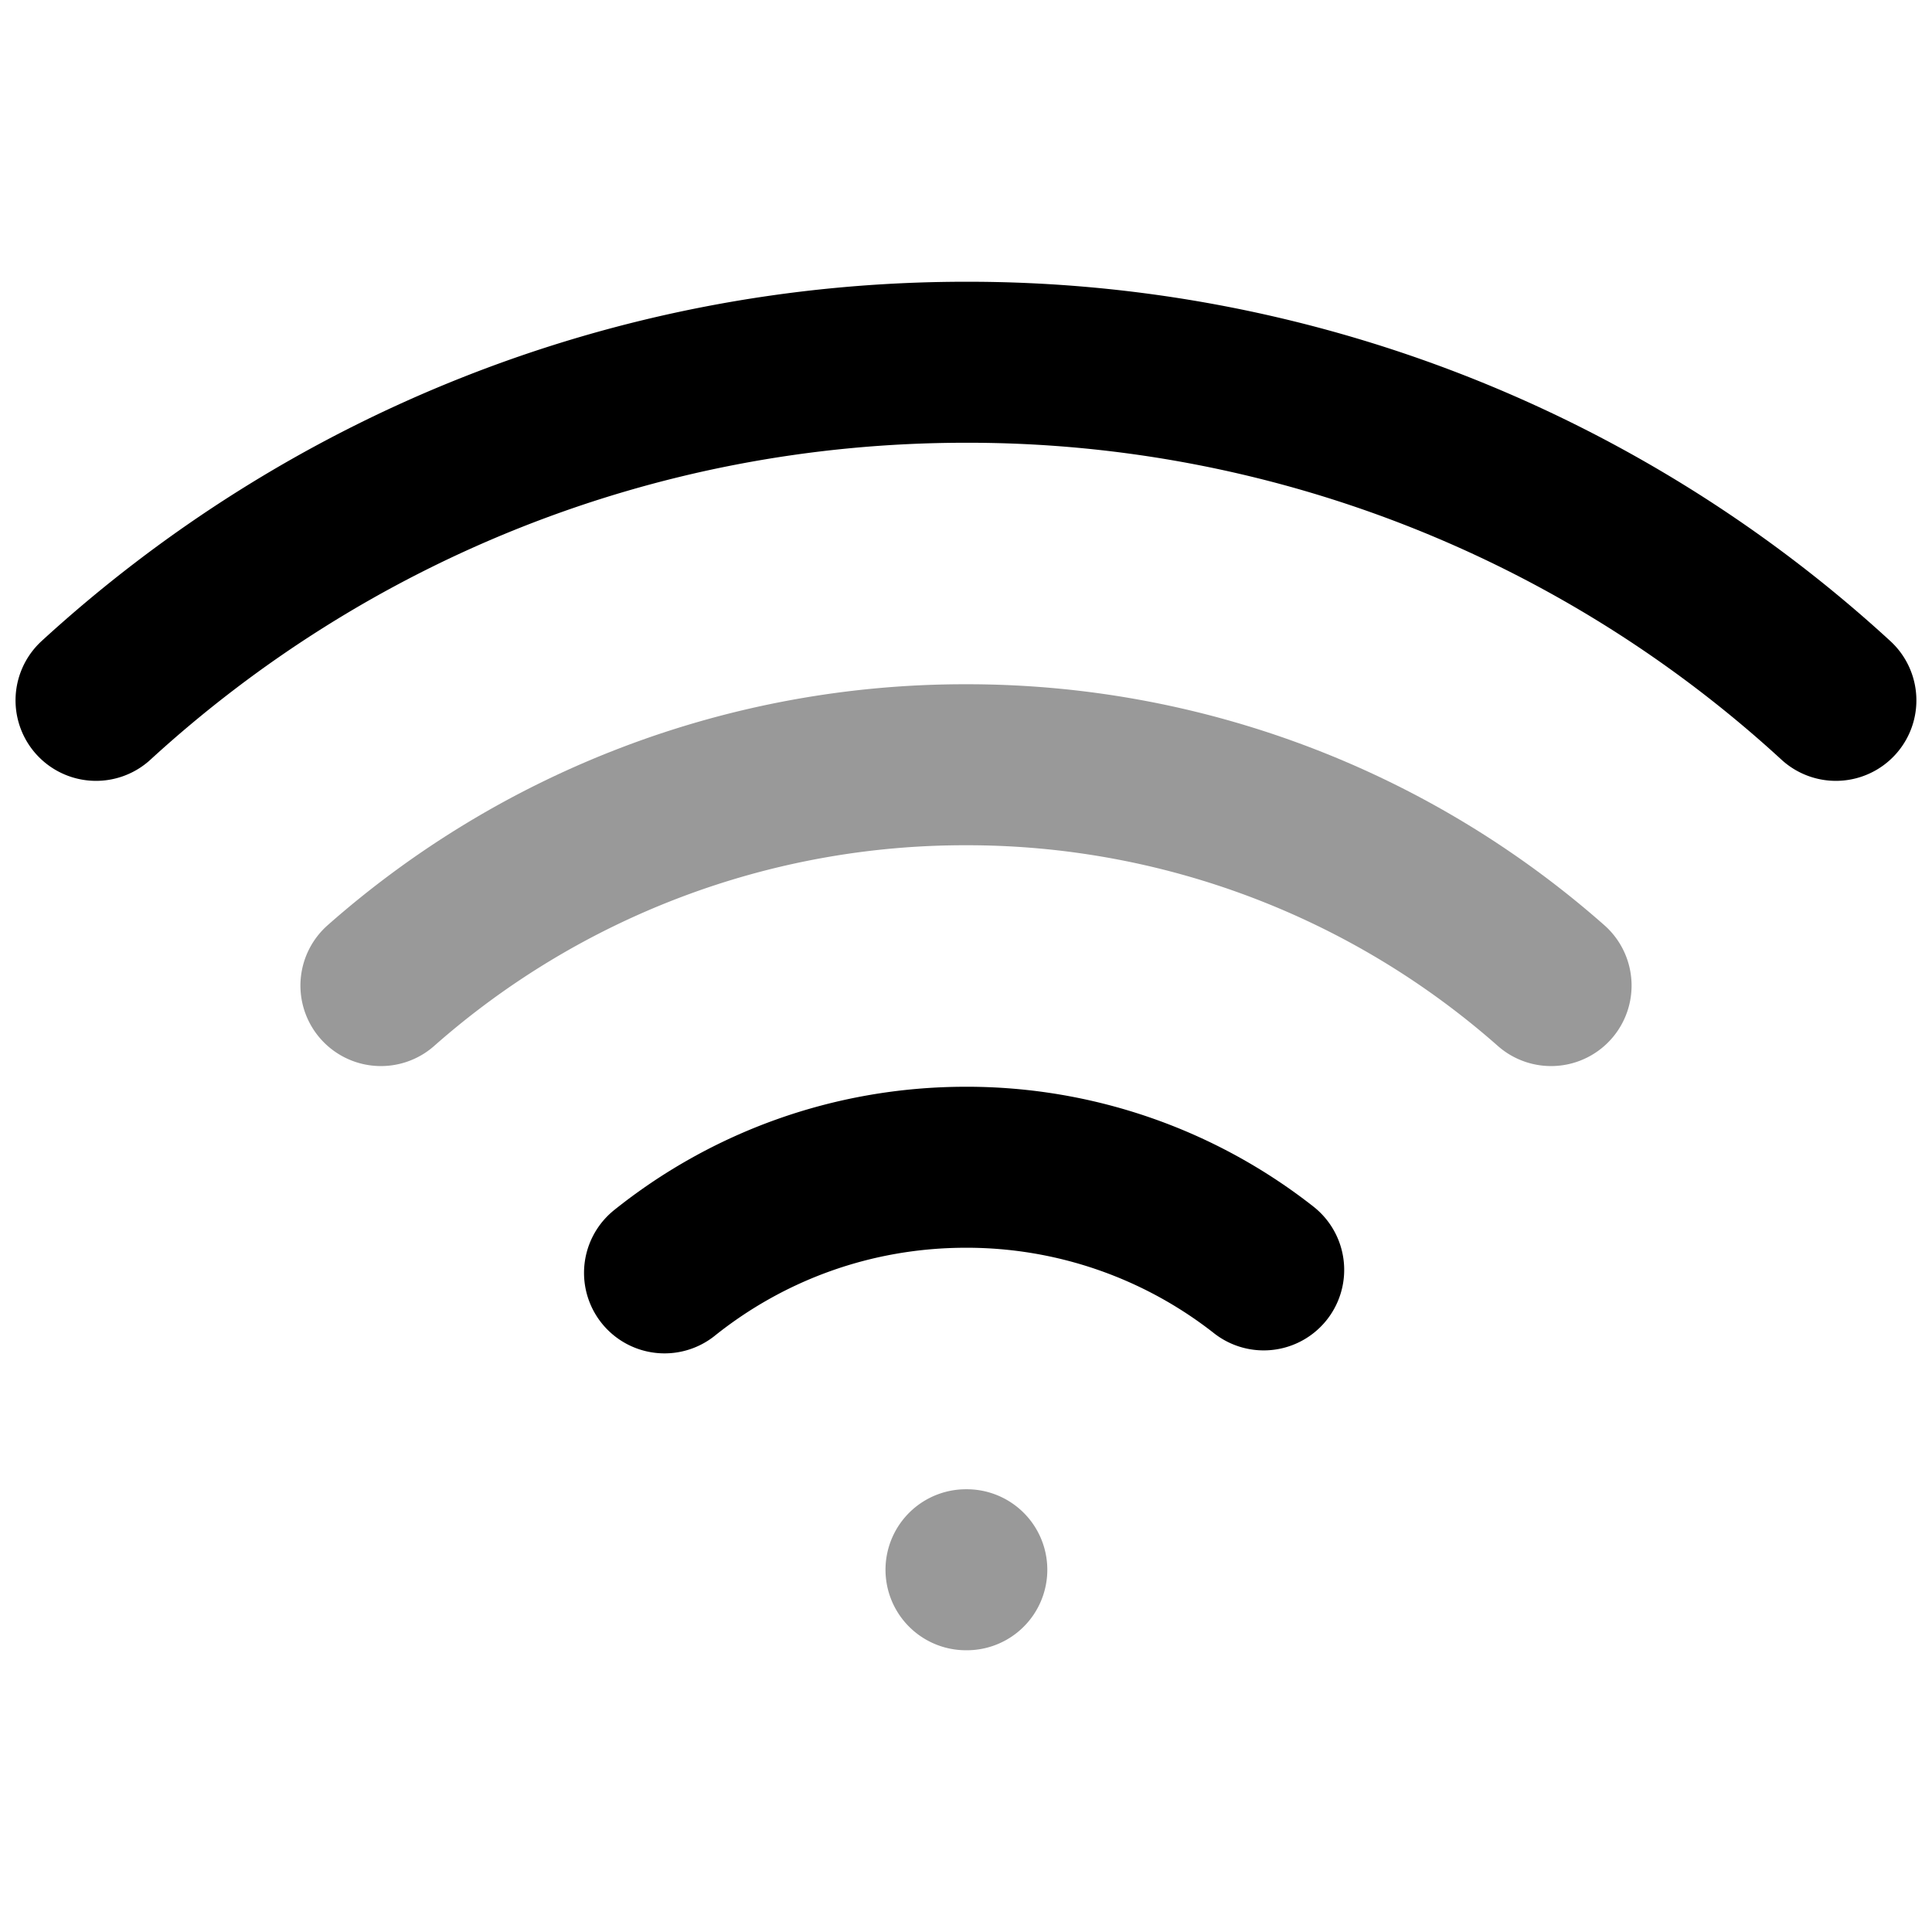 <svg fill="none" xmlns="http://www.w3.org/2000/svg" viewBox="0 0 24 24"><path opacity=".4" d="M12 19.5h.01m-7.278-7.257A10.958 10.958 0 0 1 12 9.5a10.96 10.96 0 0 1 7.268 2.743" stroke="currentColor" stroke-width="2" stroke-linecap="round" stroke-linejoin="round"/><path d="M22.806 8.7A15.942 15.942 0 0 0 12 4.5c-4.166 0-7.96 1.592-10.807 4.2m14.505 7.075A5.974 5.974 0 0 0 12 14.5c-1.416 0-2.718.49-3.745 1.312" stroke="currentColor" stroke-width="2" stroke-linecap="round" stroke-linejoin="round"/></svg>